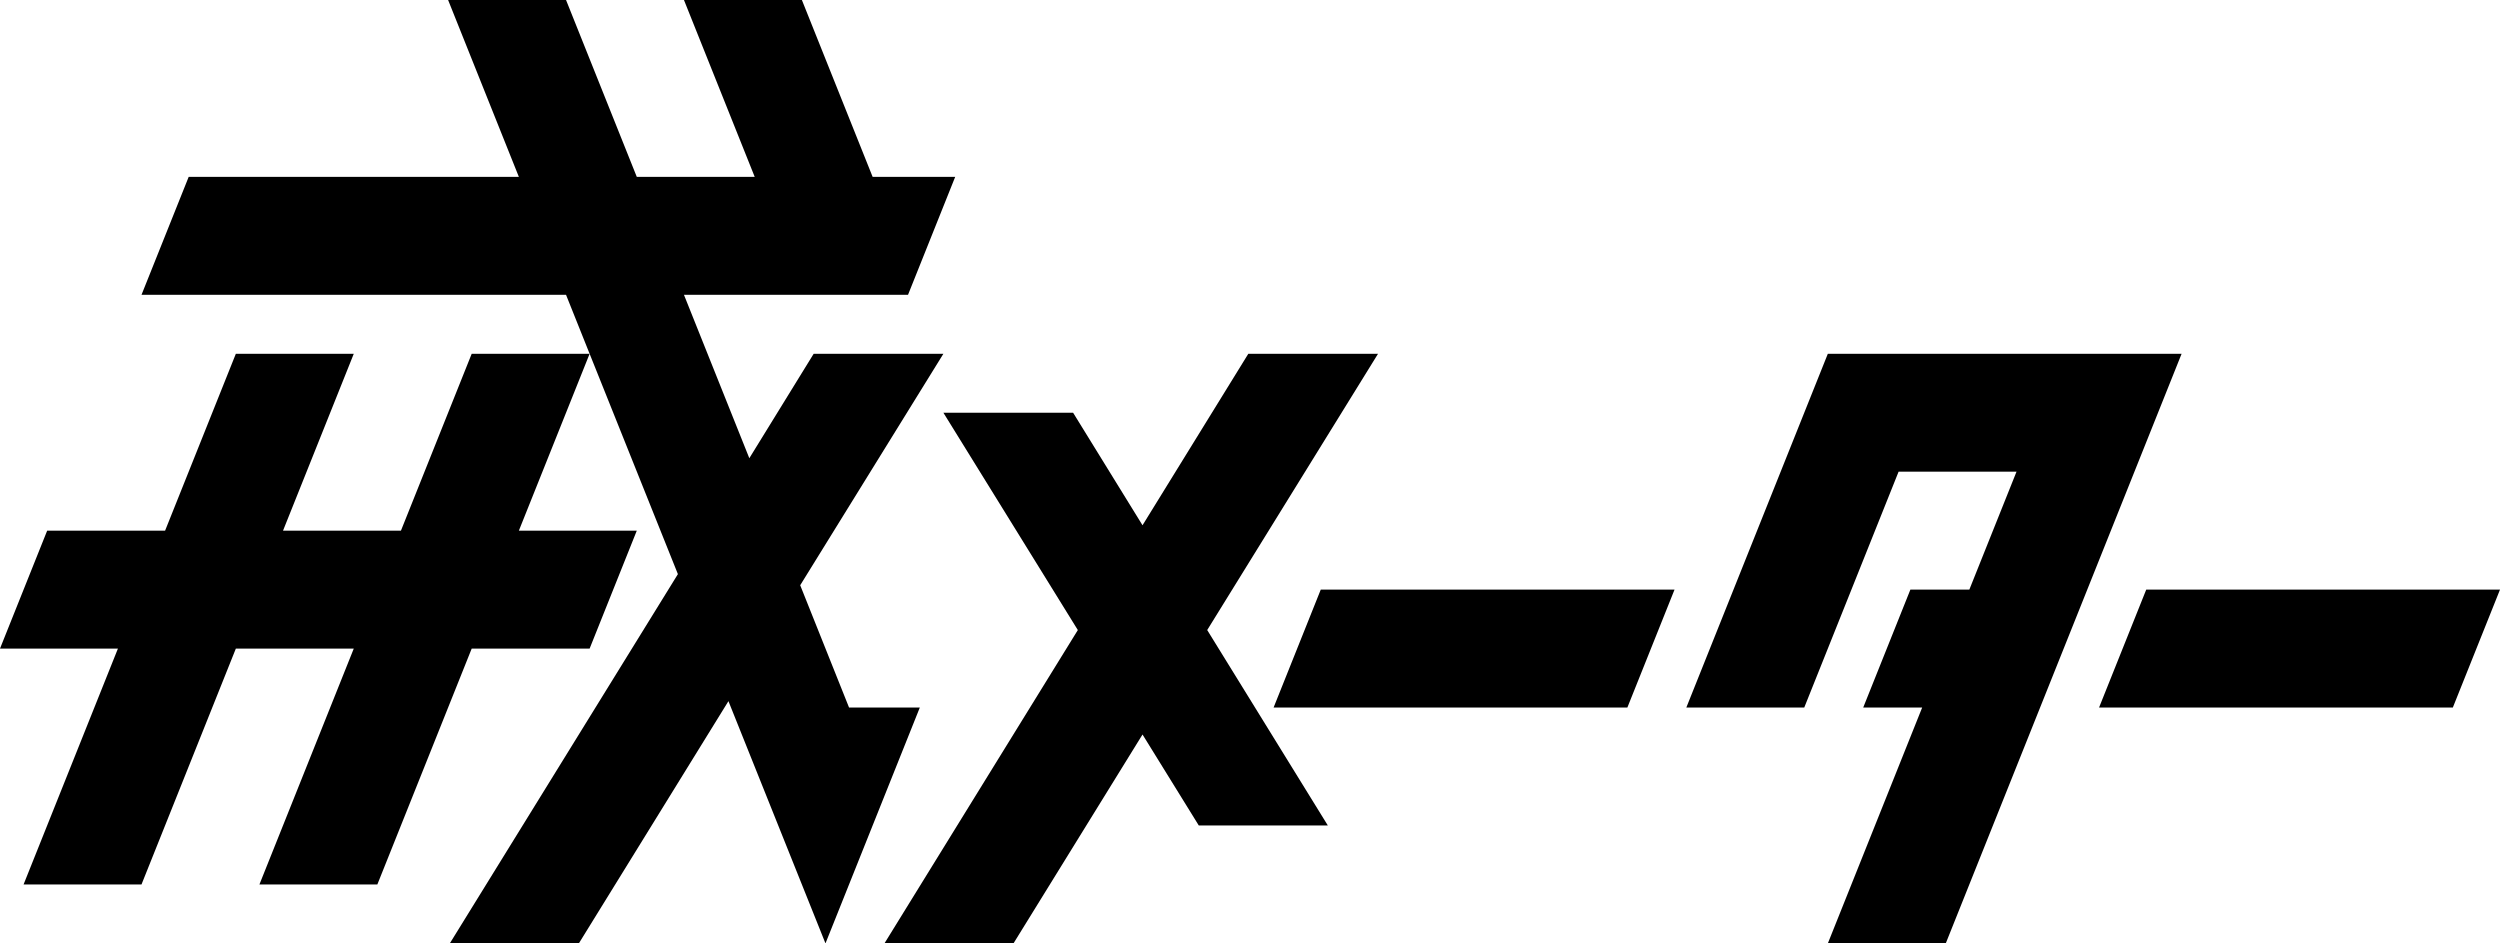 <?xml version="1.0" encoding="utf-8"?>
<!-- Generator: Adobe Illustrator 24.1.2, SVG Export Plug-In . SVG Version: 6.00 Build 0)  -->
<svg version="1.1" id="レイヤー_1" xmlns="http://www.w3.org/2000/svg" xmlns:xlink="http://www.w3.org/1999/xlink" x="0px"
	 y="0px" viewBox="0 0 74.2 28" style="enable-background:new 0 0 74.2 28;" xml:space="preserve">
<g id="レイヤー_1_1_">
	<g>
		<g>
			<polygon points="28,10.5 24.15,10.5 22.24,13.6 20.3,8.75 26.95,8.75 28.35,5.25 25.9,5.25 23.8,0 20.3,0 22.4,5.25 18.9,5.25 
				16.8,0 13.3,0 15.4,5.25 5.6,5.25 4.2,8.75 16.8,8.75 17.5,10.5 20.12,17.04 13.35,28 17.18,28 21.62,20.81 24.5,28 27.3,21 
				25.2,21 23.75,17.37 			"/>
			<polygon points="11.9,15.75 8.4,15.75 10.5,10.5 7,10.5 4.9,15.75 1.4,15.75 0,19.25 3.5,19.25 0.7,26.25 4.2,26.25 7,19.25 
				10.5,19.25 7.7,26.25 11.2,26.25 14,19.25 17.5,19.25 18.9,15.75 15.4,15.75 17.5,10.5 14,10.5 			"/>
		</g>
		<polygon points="40.9,10.5 37.05,10.5 33.91,15.59 31.85,12.25 28,12.25 31.99,18.7 26.25,28 30.08,28 33.91,21.8 35.58,24.5 
			39.41,24.5 35.83,18.7 		"/>
		<polygon points="54.25,10.5 52.85,14 50.05,21 53.55,21 56.35,14 59.85,14 58.45,17.5 56.7,17.5 55.3,21 57.05,21 54.25,28 
			57.75,28 64.75,10.5 		"/>
		<polygon points="48.3,21 37.8,21 39.2,17.5 49.7,17.5 		"/>
		<polygon points="72.8,21 62.3,21 63.7,17.5 74.2,17.5 		"/>
	</g>
</g>
<g id="レイヤー_2_1_" style="display:none;">
	
		<rect x="74.77" y="180.5" style="display:inline;fill:none;stroke:#00FFFF;stroke-width:1.016;stroke-miterlimit:10;" width="229.01" height="229.01"/>
	
		<rect x="303.78" y="180.5" style="display:inline;fill:none;stroke:#00FFFF;stroke-width:1.317;stroke-miterlimit:10;" width="370.99" height="229.01"/>
</g>
</svg>
